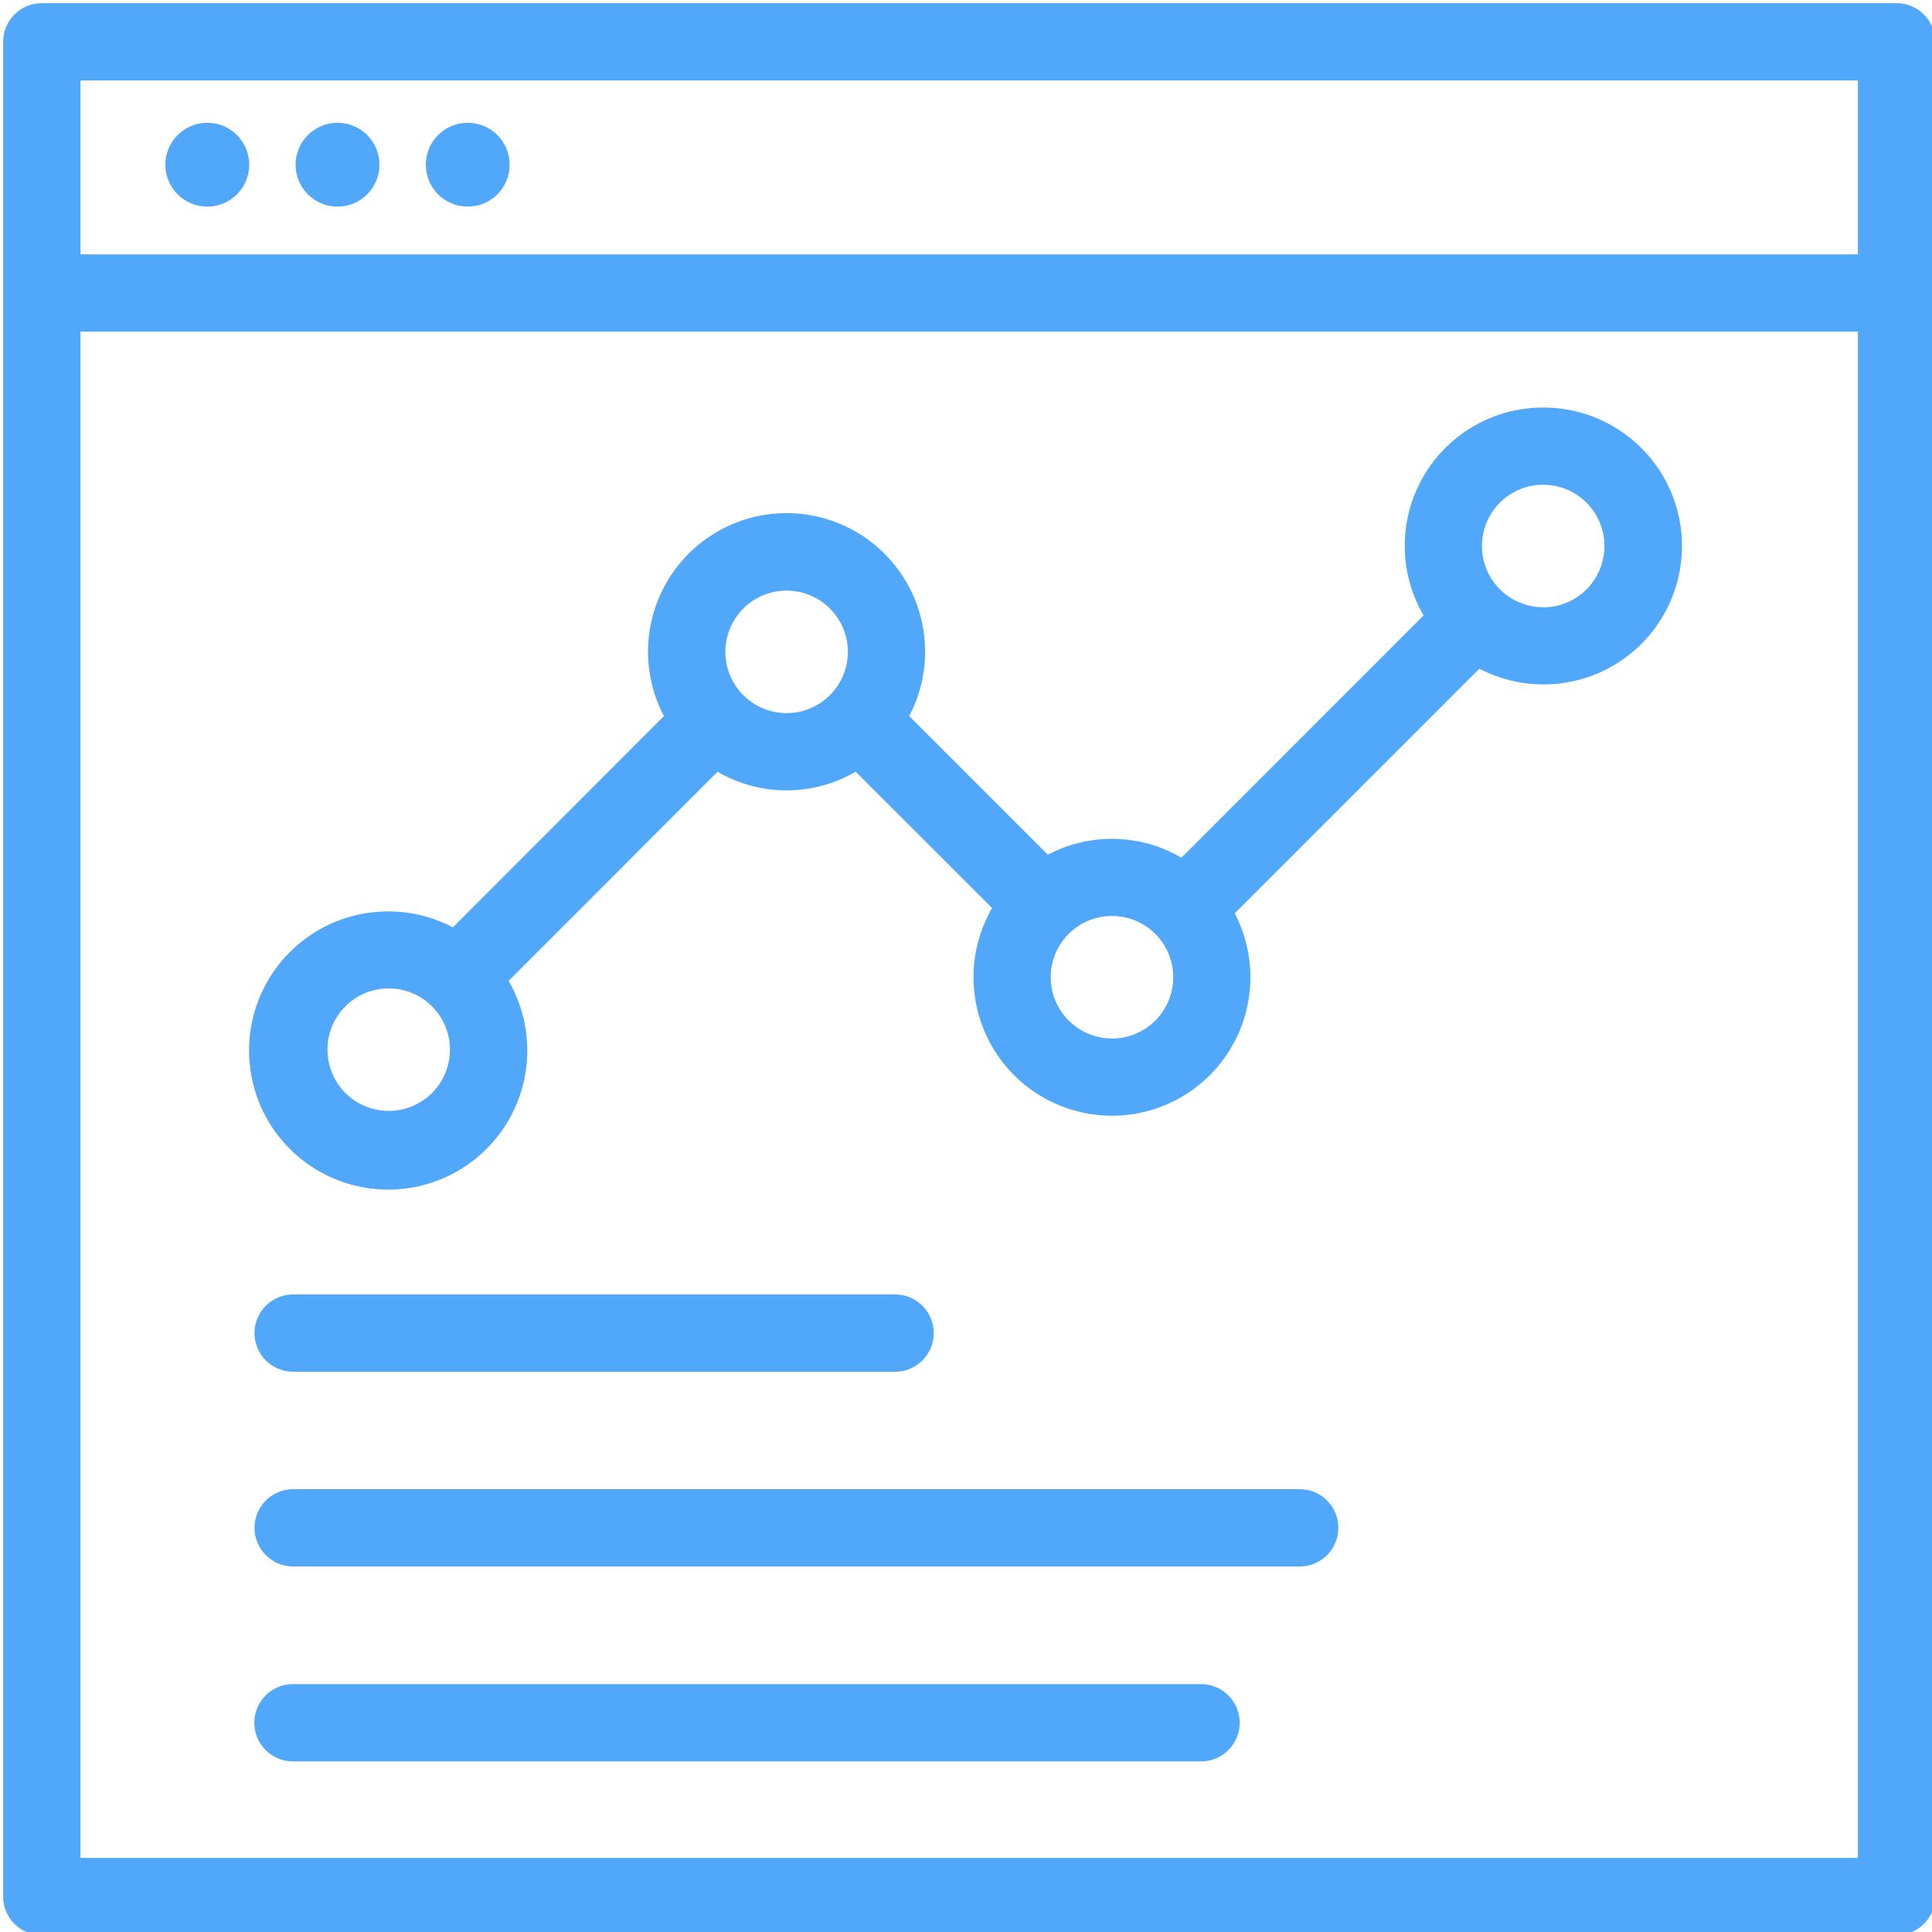 <svg fill="#51A7F9" xmlns="http://www.w3.org/2000/svg" viewBox="0 0 200 200" x="0px" y="0px"><title>alt</title><path d="M200.33,4.33a4,4,0,0,0-4-4H4.33a4,4,0,0,0-4,4v192a4,4,0,0,0,4,4h192a4,4,0,0,0,4-4V4.33Zm-8,4v18H8.33v-18h184Zm-184,184v-158h184v158H8.33Z"></path><circle cx="21.46" cy="17.05" r="4.34"></circle><circle cx="34.94" cy="17.05" r="4.34"></circle><circle cx="48.42" cy="17.05" r="4.34"></circle><path d="M92.66,142H30.35a4,4,0,1,1,0-8H92.66A4,4,0,0,1,92.66,142Z"></path><path d="M134.54,162.16H30.35a4,4,0,0,1,0-8h104.2A4,4,0,0,1,134.54,162.16Z"></path><path d="M124.33,182.34h-94a4,4,0,1,1,0-8h94A4,4,0,0,1,124.33,182.34Z"></path><path d="M159.76,42.19a14.31,14.31,0,0,0-12.39,21.52L122.3,88.79a14.23,14.23,0,0,0-13.83-.31L94.12,74.13a14.34,14.34,0,1,0-25.39,0L46.88,96a14.4,14.4,0,1,0,5.77,5.54L74.28,79.89a14.22,14.22,0,0,0,14.3,0L102.7,94a14.33,14.33,0,1,0,25.12.55l25.33-25.33A14.33,14.33,0,1,0,159.76,42.19ZM40.24,115a6.34,6.34,0,1,1,6.34-6.34A6.34,6.34,0,0,1,40.24,115ZM81.43,73.82a6.34,6.34,0,1,1,6.34-6.34A6.34,6.34,0,0,1,81.43,73.82Zm33.68,33.68a6.34,6.34,0,1,1,6.34-6.34A6.34,6.34,0,0,1,115.11,107.51Zm44.64-44.64a6.34,6.34,0,1,1,6.34-6.34A6.34,6.34,0,0,1,159.76,62.87Z"></path></svg>